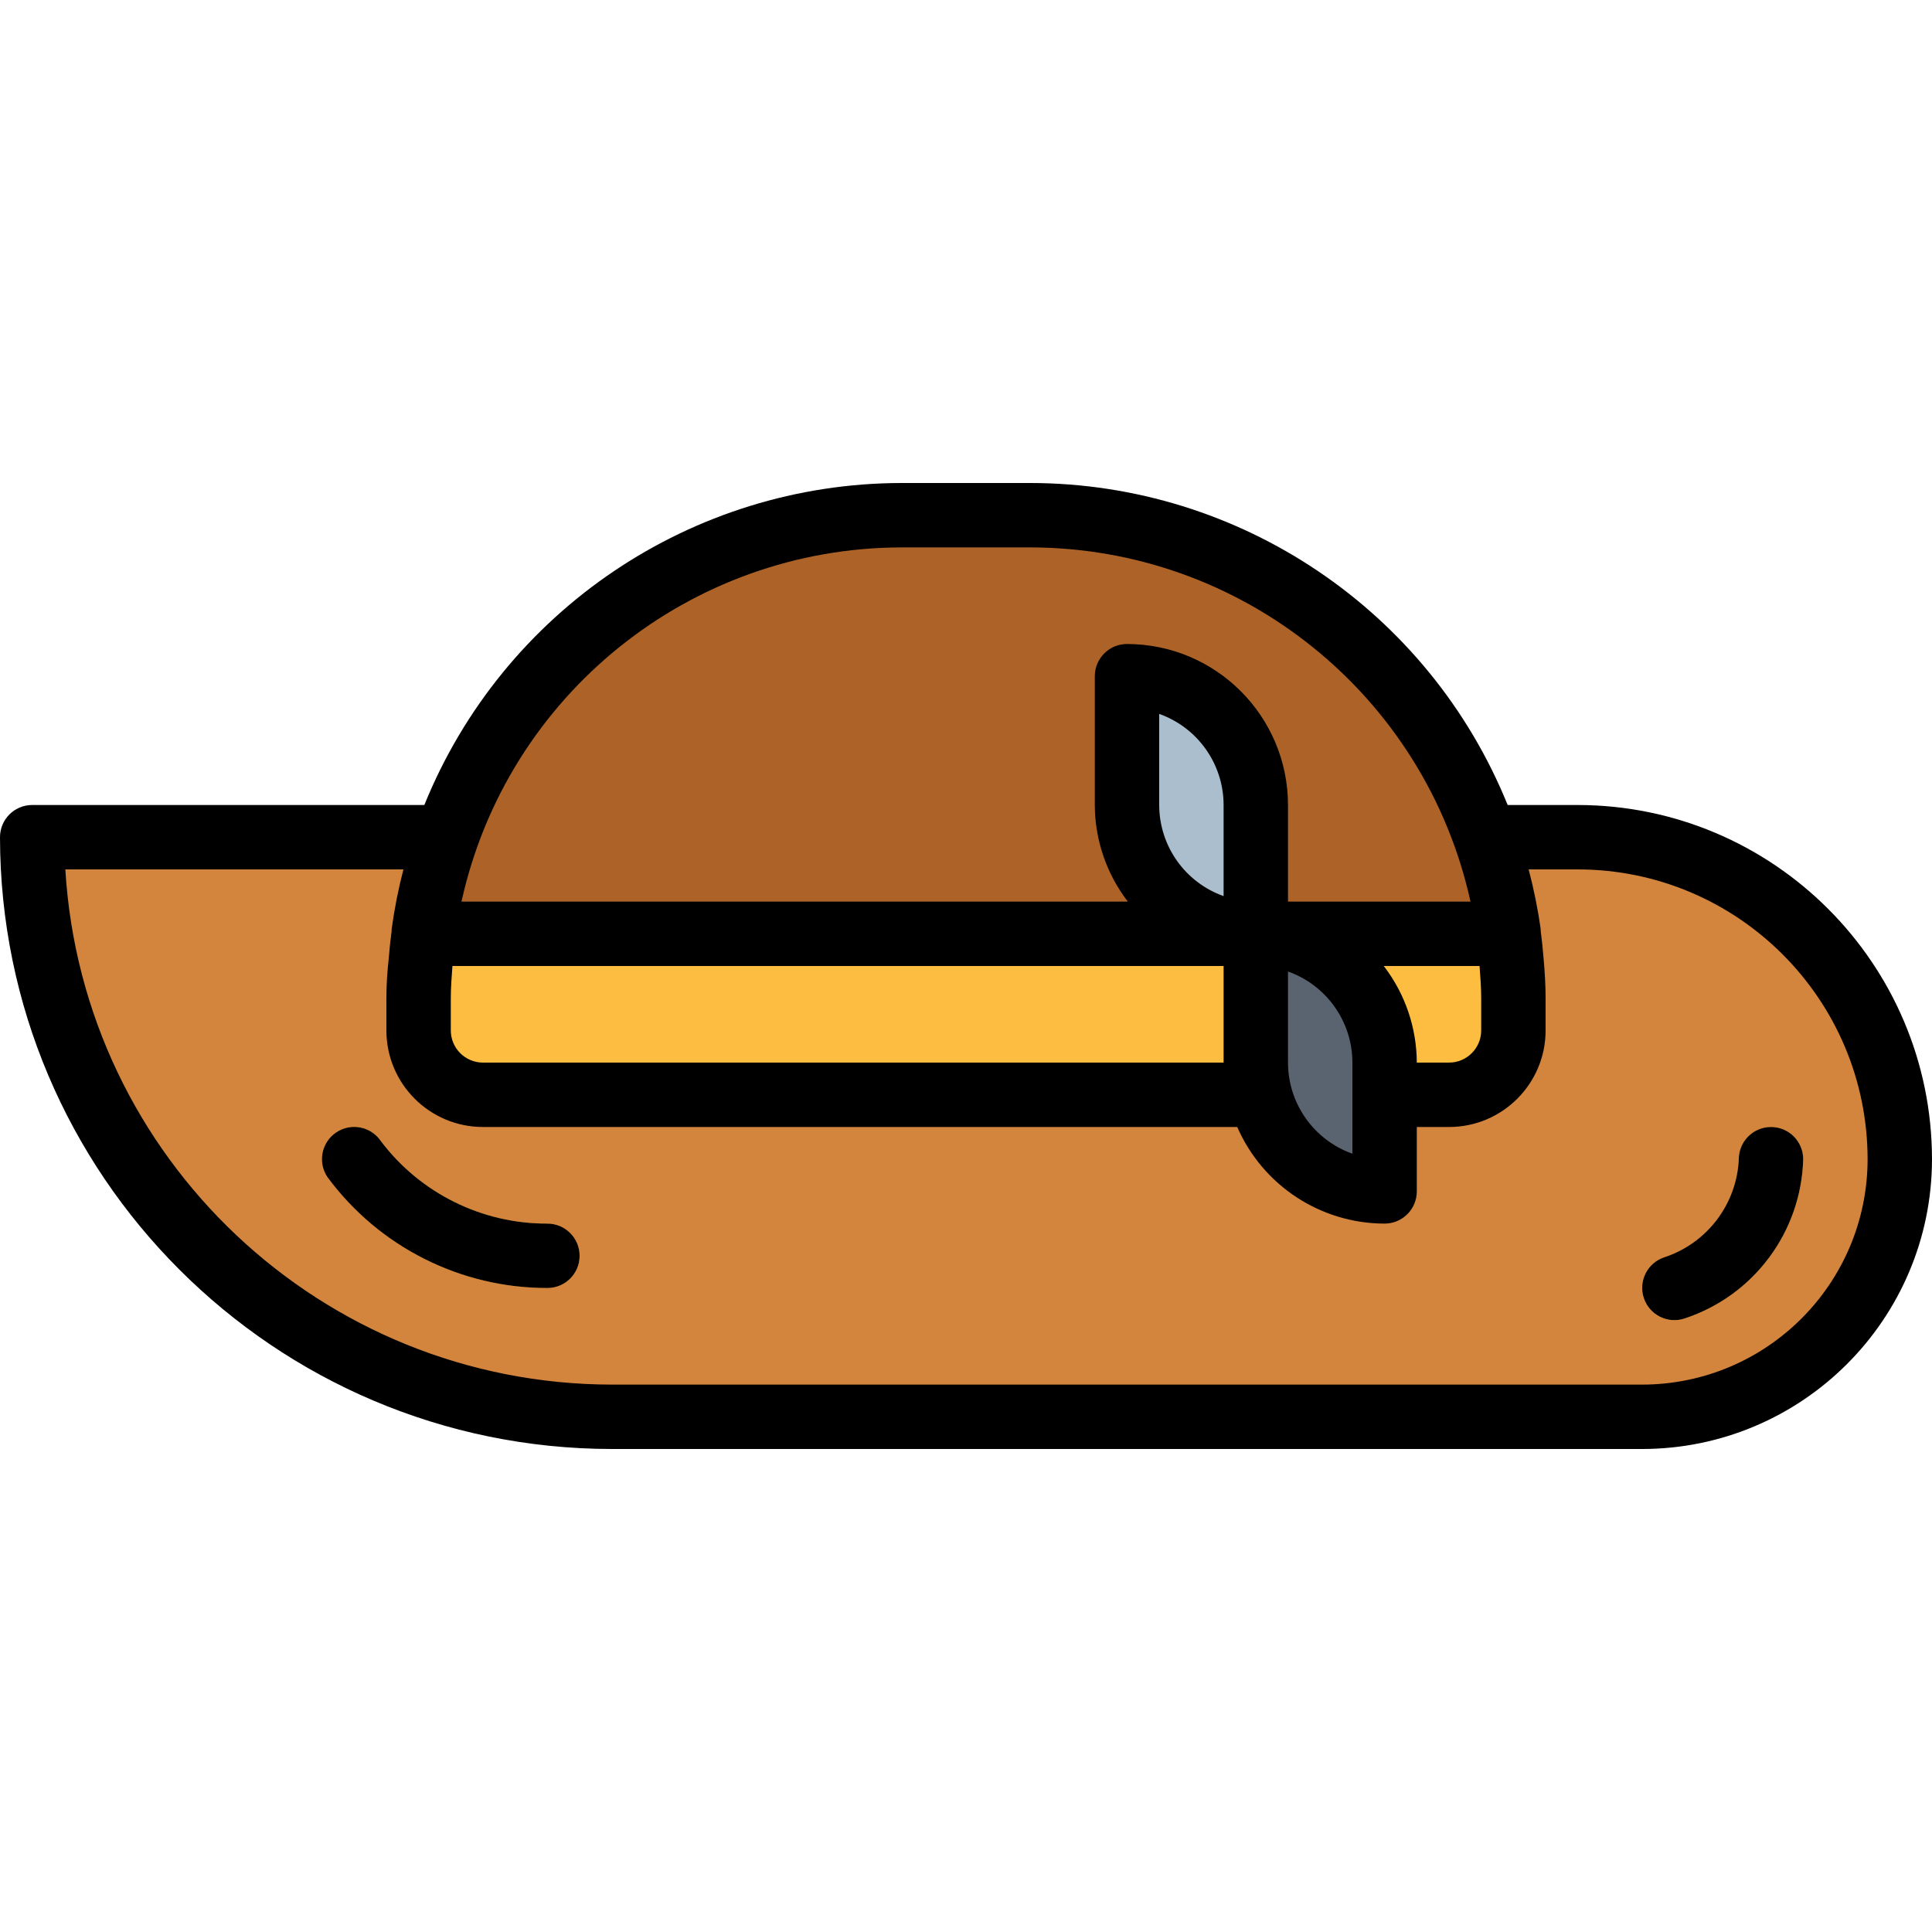 <svg height="480pt" viewBox="0 -120 480 480" width="480pt" xmlns="http://www.w3.org/2000/svg"><path d="m408 232h-256c-79.527 0-144-64.473-144-144h384c44.184 0 80 35.816 80 80 0 35.348-28.652 64-64 64zm0 0" fill="#d3843d"/><path d="m224 8h32c66.273 0 120 53.727 120 120v8c0 8.836-7.164 16-16 16h-240c-8.836 0-16-7.164-16-16v-8c0-66.273 53.727-120 120-120zm0 0" fill="#ad6327"/><path d="m105.191 112c-.754 5.301-1.152 10.645-1.191 16v8c0 8.836 7.164 16 16 16h240c8.836 0 16-7.164 16-16v-8c-.039-5.355-.438-10.699-1.191-16zm0 0" fill="#fdbd40"/><path d="m312 112c-17.672 0-32-14.328-32-32v-32c17.672 0 32 14.328 32 32zm0 0" fill="#aabece"/><path d="m344 176c-17.672 0-32-14.328-32-32v-32c17.672 0 32 14.328 32 32zm0 0" fill="#5a6470"/><path d="m136 200c-21.562.023-41.855-10.207-54.656-27.559-2.461-3.672-1.48-8.645 2.191-11.105 3.672-2.461 8.645-1.48 11.105 2.191 9.797 12.953 25.121 20.535 41.359 20.473 4.418 0 8 3.582 8 8s-3.582 8-8 8zm0 0" fill="#fdbd40"/><path d="m416 208c-3.938.016-7.297-2.836-7.926-6.719-.633-3.887 1.66-7.652 5.398-8.883 10.668-3.496 18.051-13.238 18.527-24.453.031-4.398 3.602-7.945 8-7.945h.062c4.395.035 7.938 3.605 7.938 8-.488 18.094-12.277 33.934-29.473 39.594-.816.27-1.668.406-2.527.406zm0 0" fill="#fdbd40"/><path d="m136 184c-16.238.062-31.562-7.52-41.359-20.473-2.461-3.672-7.434-4.652-11.105-2.191-3.672 2.461-4.652 7.434-2.191 11.105 12.801 17.352 33.094 27.582 54.656 27.559 4.418 0 8-3.582 8-8s-3.582-8-8-8zm0 0"/><path d="m440 160c-4.383 0-7.953 3.527-8 7.91-.477 11.219-7.859 20.969-18.527 24.465-4.199 1.398-6.469 5.93-5.074 10.129 1.398 4.199 5.934 6.469 10.129 5.07 17.188-5.652 28.98-21.488 29.473-39.574 0-4.395-3.543-7.965-7.938-8zm0 0"/><path d="m392 80h-17.426c-19.578-48.301-66.457-79.93-118.574-80h-32c-52.117.07-98.996 31.699-118.574 80h-97.426c-4.418 0-8 3.582-8 8 .094 83.91 68.09 151.906 152 152h256c39.746-.047 71.953-32.254 72-72-.059-48.578-39.422-87.941-88-88zm-48.207 40h23.801c.191 2.656.406 5.305.406 8v8c0 4.418-3.582 8-8 8h-8c-.031-8.684-2.914-17.117-8.207-24zm-7.793 24v22.633c-9.582-3.402-15.988-12.465-16-22.633v-22.633c9.582 3.402 15.988 12.465 16 22.633zm-224-16c0-2.695.215-5.344.406-8h191.594v24h-184c-4.418 0-8-3.582-8-8zm176-48v-22.633c9.582 3.402 15.988 12.465 16 22.633v22.633c-9.582-3.402-15.988-12.465-16-22.633zm-64-64h32c52.57.078 98.027 36.664 109.344 88h-45.344v-24c-.027-22.082-17.918-39.973-40-40-4.418 0-8 3.582-8 8v32c.031 8.684 2.914 17.117 8.207 24h-165.551c11.316-51.336 56.773-87.922 109.344-88zm184 208h-256c-71.969-.09-131.441-56.16-135.77-128h84c-1.27 4.891-2.25 9.852-2.926 14.855v.402c-.297 2.262-.543 4.535-.719 6.832-.387 3.461-.586 6.773-.586 9.91v8c0 13.254 10.746 24 24 24h187.391c6.355 14.559 20.723 23.98 36.609 24 4.418 0 8-3.582 8-8v-16h8c13.254 0 24-10.746 24-24v-8c0-3.137-.199-6.449-.504-9.91-.176-2.297-.426-4.57-.719-6.832v-.402c-.699-5.008-1.699-9.969-2.992-14.855h12.215c39.746.047 71.953 32.254 72 72-.035 30.914-25.086 55.965-56 56zm0 0"/></svg>